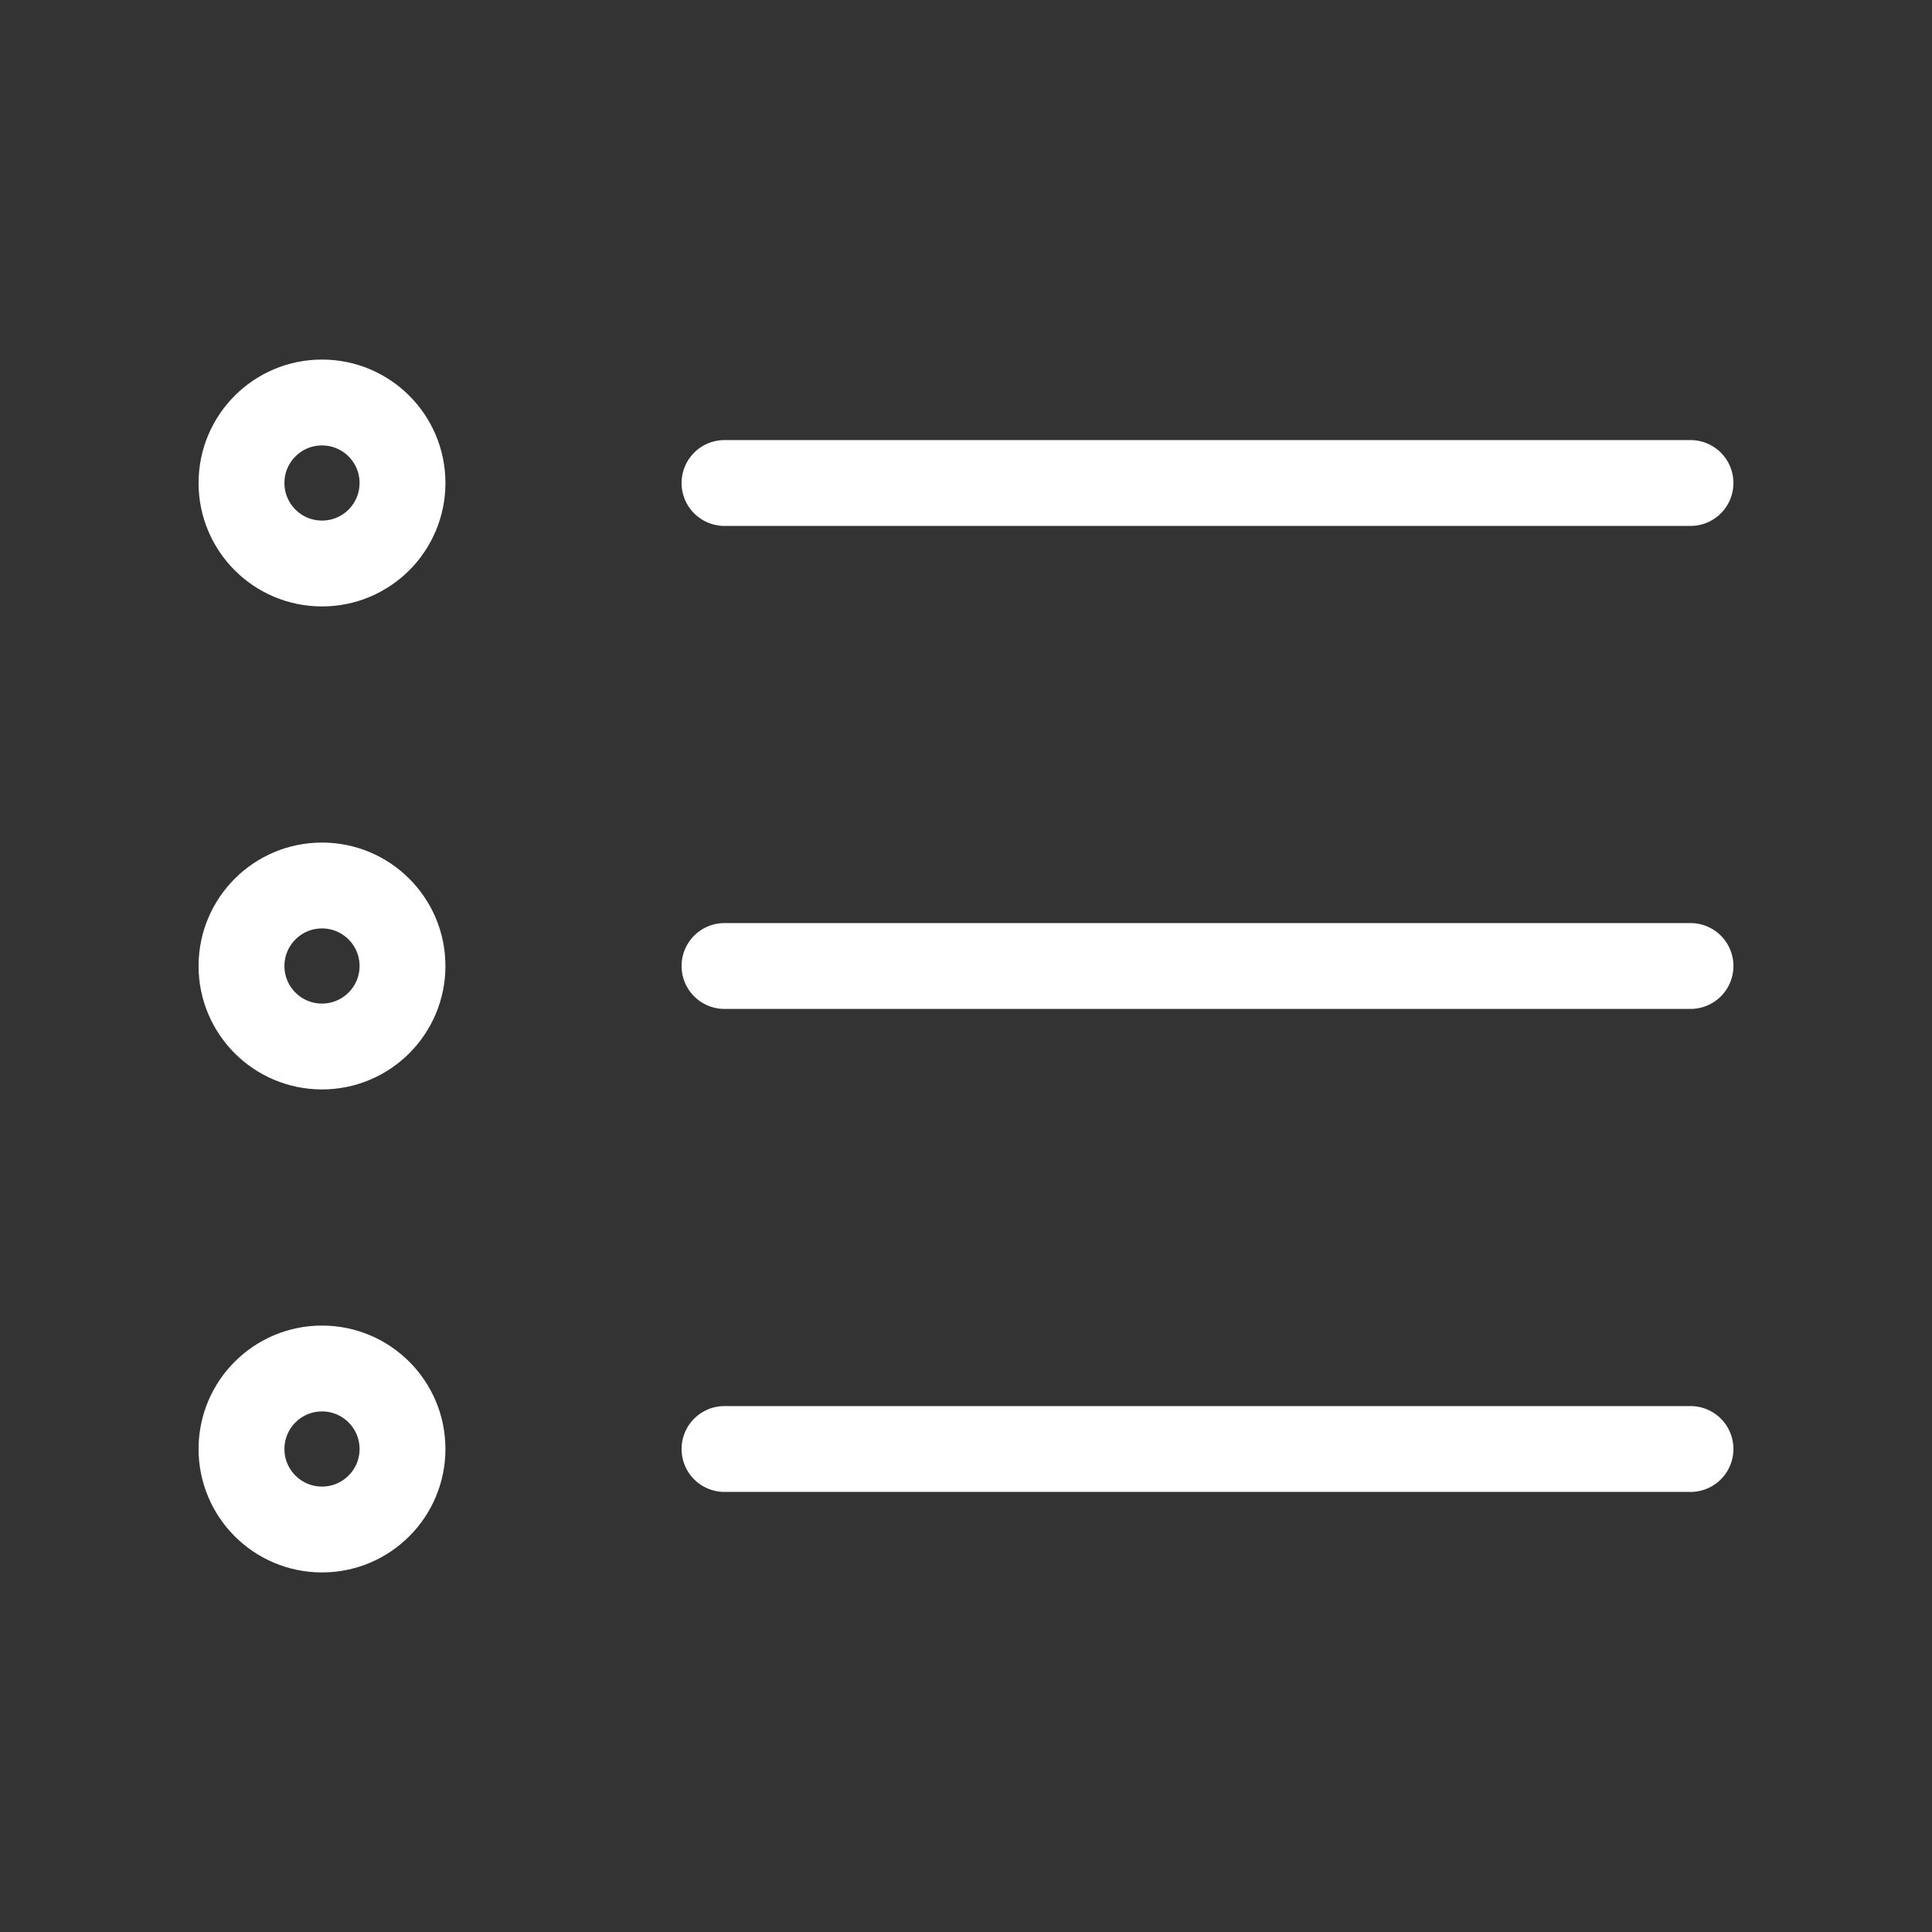 <svg width="45" height="45" viewBox="0 0 45 45" fill="none" xmlns="http://www.w3.org/2000/svg">
<rect x="0" y="0" width="45" height="45" fill="#333333" stroke="none"/>
<g id="list">
<path id="Icon" d="M39.375 22.5L16.875 22.5M39.375 11.25L16.875 11.25M39.375 33.75L16.875 33.75M9.375 22.5C9.375 23.535 8.536 24.375 7.5 24.375C6.464 24.375 5.625 23.535 5.625 22.5C5.625 21.465 6.464 20.625 7.5 20.625C8.536 20.625 9.375 21.465 9.375 22.5ZM9.375 11.25C9.375 12.286 8.536 13.125 7.5 13.125C6.464 13.125 5.625 12.286 5.625 11.25C5.625 10.214 6.464 9.375 7.5 9.375C8.536 9.375 9.375 10.214 9.375 11.25ZM9.375 33.75C9.375 34.785 8.536 35.625 7.5 35.625C6.464 35.625 5.625 34.785 5.625 33.75C5.625 32.715 6.464 31.875 7.5 31.875C8.536 31.875 9.375 32.715 9.375 33.75Z" stroke="white" stroke-width="2" stroke-linecap="round" stroke-linejoin="round"/>
</g>
</svg>

